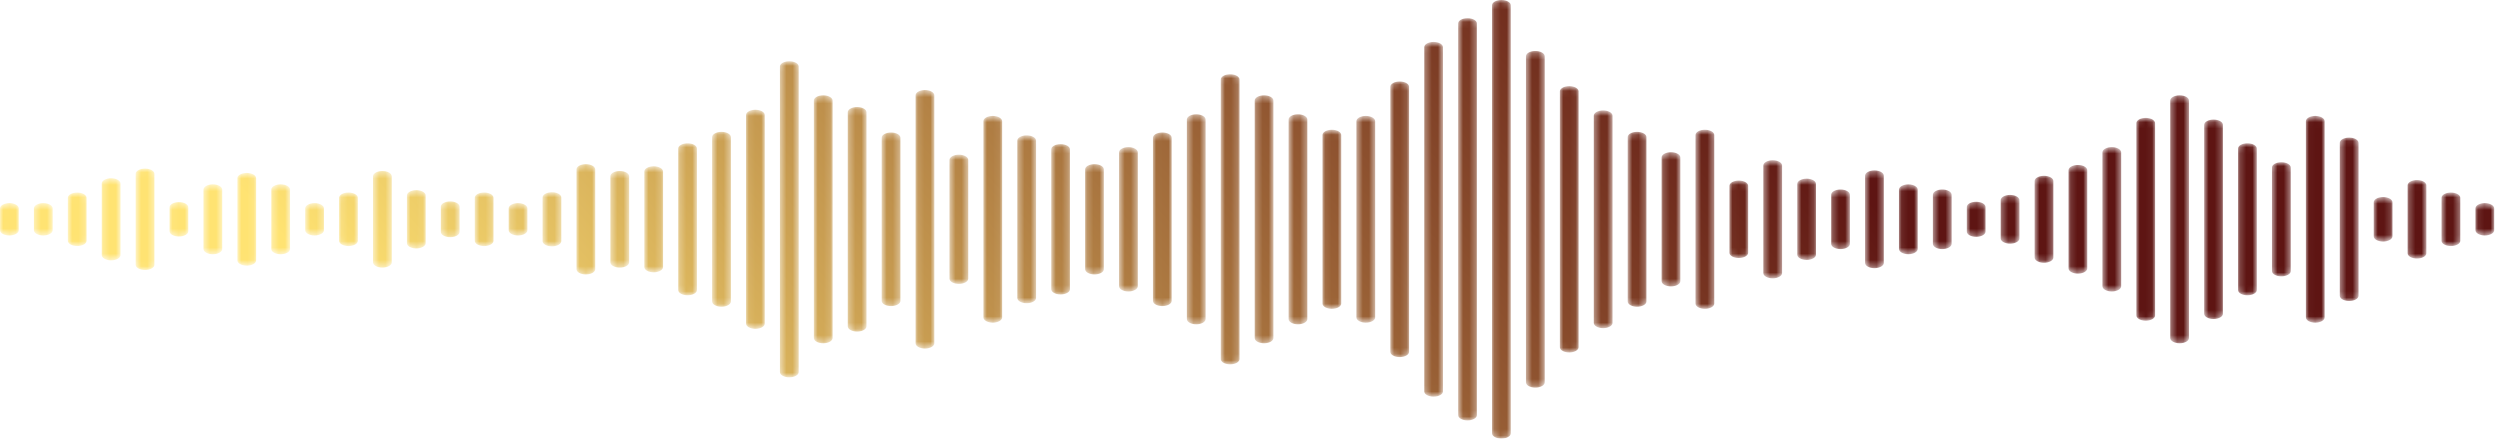 <svg width="399" height="70" viewBox="0 0 399 70" fill="none" xmlns="http://www.w3.org/2000/svg">
<mask id="mask0_2680_7941" style="mask-type:luminance" maskUnits="userSpaceOnUse" x="0" y="0" width="399" height="70">
<path d="M396.576 32.418C395.75 32.418 395.08 32.795 395.08 33.26V35V36.74C395.08 37.205 395.75 37.582 396.576 37.582C397.403 37.582 398.074 37.205 398.074 36.74V35V33.26C398.074 32.795 397.403 32.418 396.576 32.418ZM391.164 30.728C390.338 30.728 389.668 31.105 389.668 31.57V35V38.43C389.668 38.895 390.338 39.272 391.164 39.272C391.991 39.272 392.662 38.895 392.662 38.43V35V31.57C392.662 31.105 391.991 30.728 391.164 30.728ZM385.752 28.737C384.925 28.737 384.255 29.114 384.255 29.579V35V40.421C384.255 40.886 384.925 41.263 385.752 41.263C386.579 41.263 387.249 40.886 387.249 40.421V35V29.579C387.249 29.114 386.579 28.737 385.752 28.737ZM380.34 31.448C379.513 31.448 378.843 31.825 378.843 32.29V35V37.71C378.843 38.175 379.513 38.552 380.34 38.552C381.167 38.552 381.838 38.175 381.838 37.71V35V32.29C381.838 31.825 381.167 31.448 380.34 31.448ZM374.928 21.959C374.102 21.959 373.431 22.336 373.431 22.801V35V47.199C373.431 47.664 374.102 48.041 374.928 48.041C375.756 48.041 376.426 47.664 376.426 47.199V35V22.801C376.426 22.336 375.756 21.959 374.928 21.959ZM369.517 18.501C368.689 18.501 368.019 18.878 368.019 19.343V35V50.657C368.019 51.122 368.689 51.499 369.517 51.499C370.343 51.499 371.013 51.122 371.013 50.657V35V19.343C371.013 18.878 370.343 18.501 369.517 18.501ZM364.105 25.891C363.277 25.891 362.607 26.268 362.607 26.733V35V43.267C362.607 43.732 363.277 44.109 364.105 44.109C364.931 44.109 365.602 43.732 365.602 43.267V35V26.733C365.602 26.268 364.931 25.891 364.105 25.891ZM358.692 22.871C357.865 22.871 357.195 23.248 357.195 23.713V35V46.287C357.195 46.752 357.865 47.129 358.692 47.129C359.519 47.129 360.189 46.752 360.189 46.287V35V23.713C360.189 23.248 359.519 22.871 358.692 22.871ZM353.28 19.085C352.454 19.085 351.783 19.462 351.783 19.927V35V50.073C351.783 50.538 352.454 50.914 353.28 50.914C354.107 50.914 354.777 50.538 354.777 50.073V35V19.927C354.777 19.462 354.107 19.085 353.28 19.085ZM347.868 15.213C347.041 15.213 346.371 15.59 346.371 16.055V35V53.946C346.371 54.411 347.041 54.787 347.868 54.787C348.695 54.787 349.365 54.411 349.365 53.946V35V16.055C349.365 15.59 348.695 15.213 347.868 15.213ZM342.456 18.815C341.63 18.815 340.959 19.192 340.959 19.657V35V50.343C340.959 50.808 341.63 51.185 342.456 51.185C343.283 51.185 343.953 50.808 343.953 50.343V35V19.657C343.953 19.192 343.283 18.815 342.456 18.815ZM337.044 23.48C336.217 23.48 335.547 23.857 335.547 24.322V35V45.679C335.547 46.143 336.217 46.521 337.044 46.521C337.871 46.521 338.541 46.143 338.541 45.679V35V24.322C338.541 23.857 337.871 23.48 337.044 23.48ZM331.632 26.329C330.805 26.329 330.135 26.706 330.135 27.172V35V42.829C330.135 43.294 330.805 43.671 331.632 43.671C332.459 43.671 333.129 43.294 333.129 42.829V35V27.172C333.129 26.706 332.459 26.329 331.632 26.329ZM326.22 28.059C325.393 28.059 324.723 28.436 324.723 28.901V35V41.099C324.723 41.564 325.393 41.941 326.22 41.941C327.047 41.941 327.718 41.564 327.718 41.099V35V28.901C327.718 28.436 327.047 28.059 326.22 28.059ZM320.808 31.109C319.981 31.109 319.311 31.485 319.311 31.951V35V38.05C319.311 38.515 319.981 38.892 320.808 38.892C321.635 38.892 322.305 38.515 322.305 38.05V35V31.951C322.305 31.485 321.635 31.109 320.808 31.109ZM315.396 32.201C314.569 32.201 313.899 32.578 313.899 33.043V35V36.958C313.899 37.423 314.569 37.8 315.396 37.8C316.223 37.8 316.893 37.423 316.893 36.958V35V33.043C316.893 32.578 316.223 32.201 315.396 32.201ZM309.984 30.244C309.157 30.244 308.487 30.621 308.487 31.086V35V38.914C308.487 39.379 309.157 39.756 309.984 39.756C310.811 39.756 311.481 39.379 311.481 38.914V35V31.086C311.481 30.621 310.811 30.244 309.984 30.244ZM304.572 29.429C303.745 29.429 303.075 29.806 303.075 30.271V35V39.729C303.075 40.194 303.745 40.572 304.572 40.572C305.399 40.572 306.069 40.194 306.069 39.729V35V30.271C306.069 29.806 305.399 29.429 304.572 29.429ZM299.16 27.198C298.333 27.198 297.662 27.575 297.662 28.04V35V41.96C297.662 42.425 298.333 42.802 299.16 42.802C299.986 42.802 300.656 42.425 300.656 41.96V35V28.04C300.656 27.575 299.986 27.198 299.16 27.198ZM293.748 30.244C292.921 30.244 292.251 30.621 292.251 31.086V35V38.914C292.251 39.379 292.921 39.756 293.748 39.756C294.574 39.756 295.245 39.379 295.245 38.914V35V31.086C295.245 30.621 294.574 30.244 293.748 30.244ZM288.336 28.515C287.509 28.515 286.839 28.892 286.839 29.357V35V40.644C286.839 41.108 287.509 41.485 288.336 41.485C289.163 41.485 289.833 41.108 289.833 40.644V35V29.357C289.833 28.892 289.163 28.515 288.336 28.515ZM282.923 25.575C282.097 25.575 281.427 25.952 281.427 26.417V35V43.583C281.427 44.048 282.097 44.425 282.923 44.425C283.75 44.425 284.421 44.048 284.421 43.583V35V26.417C284.421 25.952 283.75 25.575 282.923 25.575ZM277.511 28.819C276.685 28.819 276.015 29.196 276.015 29.661V35V40.339C276.015 40.804 276.685 41.181 277.511 41.181C278.339 41.181 279.009 40.804 279.009 40.339V35V29.661C279.009 29.196 278.339 28.819 277.511 28.819ZM272.1 20.708C271.272 20.708 270.602 21.085 270.602 21.55V35V48.45C270.602 48.915 271.272 49.292 272.1 49.292C272.926 49.292 273.597 48.915 273.597 48.45V35V21.55C273.597 21.085 272.926 20.708 272.1 20.708ZM266.688 24.291C265.861 24.291 265.19 24.668 265.19 25.133V35V44.867C265.19 45.332 265.861 45.709 266.688 45.709C267.515 45.709 268.185 45.332 268.185 44.867V35V25.133C268.185 24.668 267.515 24.291 266.688 24.291ZM261.275 21.043C260.448 21.043 259.778 21.42 259.778 21.885V35V48.115C259.778 48.58 260.448 48.957 261.275 48.957C262.102 48.957 262.772 48.58 262.772 48.115V35V21.885C262.772 21.42 262.102 21.043 261.275 21.043ZM255.864 17.624C255.036 17.624 254.366 18.001 254.366 18.466V35V51.534C254.366 51.999 255.036 52.376 255.864 52.376C256.69 52.376 257.361 51.999 257.361 51.534V35V18.466C257.361 18.001 256.69 17.624 255.864 17.624ZM250.451 13.745C249.624 13.745 248.954 14.122 248.954 14.587V35V55.413C248.954 55.878 249.624 56.255 250.451 56.255C251.278 56.255 251.948 55.878 251.948 55.413V35V14.587C251.948 14.122 251.278 13.745 250.451 13.745ZM245.039 8.134C244.212 8.134 243.542 8.511 243.542 8.976V35V61.024C243.542 61.489 244.212 61.866 245.039 61.866C245.866 61.866 246.536 61.489 246.536 61.024V35V8.976C246.536 8.511 245.866 8.134 245.039 8.134ZM239.627 0C238.801 0 238.13 0.377 238.13 0.842V35V69.158C238.13 69.623 238.801 70 239.627 70C240.455 70 241.124 69.623 241.124 69.158V35V0.842C241.124 0.377 240.455 0 239.627 0ZM234.215 2.902C233.388 2.902 232.718 3.279 232.718 3.744V35V66.256C232.718 66.721 233.388 67.098 234.215 67.098C235.042 67.098 235.712 66.721 235.712 66.256V35V3.744C235.712 3.279 235.042 2.902 234.215 2.902ZM228.803 6.693C227.977 6.693 227.306 7.07 227.306 7.535V35V62.465C227.306 62.93 227.977 63.307 228.803 63.307C229.63 63.307 230.3 62.93 230.3 62.465V35V7.535C230.3 7.07 229.63 6.693 228.803 6.693ZM223.391 13.006C222.564 13.006 221.894 13.383 221.894 13.848V35V56.152C221.894 56.617 222.564 56.994 223.391 56.994C224.218 56.994 224.888 56.617 224.888 56.152V35V13.848C224.888 13.383 224.218 13.006 223.391 13.006ZM217.979 18.501C217.152 18.501 216.482 18.878 216.482 19.343V35V50.657C216.482 51.122 217.152 51.499 217.979 51.499C218.806 51.499 219.476 51.122 219.476 50.657V35V19.343C219.476 18.878 218.806 18.501 217.979 18.501ZM212.567 20.708C211.74 20.708 211.07 21.085 211.07 21.55V35V48.45C211.07 48.915 211.74 49.292 212.567 49.292C213.394 49.292 214.064 48.915 214.064 48.45V35V21.55C214.064 21.085 213.394 20.708 212.567 20.708ZM207.155 18.24C206.328 18.24 205.658 18.617 205.658 19.082V35V50.918C205.658 51.383 206.328 51.76 207.155 51.76C207.982 51.76 208.652 51.383 208.652 50.918V35V19.082C208.652 18.617 207.982 18.24 207.155 18.24ZM201.743 15.213C200.916 15.213 200.246 15.59 200.246 16.055V35V53.946C200.246 54.411 200.916 54.787 201.743 54.787C202.57 54.787 203.24 54.411 203.24 53.946V35V16.055C203.24 15.59 202.57 15.213 201.743 15.213ZM196.331 11.849C195.504 11.849 194.834 12.225 194.834 12.691V35V57.309C194.834 57.774 195.504 58.151 196.331 58.151C197.158 58.151 197.828 57.774 197.828 57.309V35V12.691C197.828 12.225 197.158 11.849 196.331 11.849ZM190.919 18.24C190.092 18.24 189.422 18.617 189.422 19.082V35V50.918C189.422 51.383 190.092 51.76 190.919 51.76C191.746 51.76 192.416 51.383 192.416 50.918V35V19.082C192.416 18.617 191.746 18.24 190.919 18.24ZM185.507 21.146C184.68 21.146 184.01 21.523 184.01 21.988V35V48.012C184.01 48.477 184.68 48.854 185.507 48.854C186.334 48.854 187.004 48.477 187.004 48.012V35V21.988C187.004 21.523 186.334 21.146 185.507 21.146ZM180.095 23.48C179.268 23.48 178.598 23.857 178.598 24.322V35V45.679C178.598 46.143 179.268 46.521 180.095 46.521C180.922 46.521 181.592 46.143 181.592 45.679V35V24.322C181.592 23.857 180.922 23.48 180.095 23.48ZM174.682 26.199C173.856 26.199 173.186 26.576 173.186 27.041V35V42.959C173.186 43.424 173.856 43.801 174.682 43.801C175.509 43.801 176.179 43.424 176.179 42.959V35V27.041C176.179 26.576 175.509 26.199 174.682 26.199ZM169.271 23.003C168.444 23.003 167.774 23.38 167.774 23.845V35V46.155C167.774 46.62 168.444 46.997 169.271 46.997C170.097 46.997 170.768 46.62 170.768 46.155V35V23.845C170.768 23.38 170.097 23.003 169.271 23.003ZM163.858 21.604C163.032 21.604 162.362 21.981 162.362 22.446V35V47.554C162.362 48.019 163.032 48.396 163.858 48.396C164.685 48.396 165.356 48.019 165.356 47.554V35V22.446C165.356 21.981 164.685 21.604 163.858 21.604ZM158.446 18.501C157.62 18.501 156.95 18.878 156.95 19.343V35V50.657C156.95 51.122 157.62 51.499 158.446 51.499C159.273 51.499 159.944 51.122 159.944 50.657V35V19.343C159.944 18.878 159.273 18.501 158.446 18.501ZM153.034 24.685C152.208 24.685 151.538 25.062 151.538 25.527V35V44.473C151.538 44.938 152.208 45.315 153.034 45.315C153.862 45.315 154.532 44.938 154.532 44.473V35V25.527C154.532 25.062 153.862 24.685 153.034 24.685ZM147.622 14.372C146.795 14.372 146.125 14.748 146.125 15.214V35V54.787C146.125 55.252 146.795 55.629 147.622 55.629C148.449 55.629 149.12 55.252 149.12 54.787V35V15.214C149.12 14.748 148.449 14.372 147.622 14.372ZM142.211 21.146C141.384 21.146 140.713 21.523 140.713 21.988V35V48.012C140.713 48.477 141.384 48.854 142.211 48.854C143.038 48.854 143.708 48.477 143.708 48.012V35V21.988C143.708 21.523 143.038 21.146 142.211 21.146ZM136.798 17.079C135.971 17.079 135.301 17.456 135.301 17.921V35V52.079C135.301 52.544 135.971 52.921 136.798 52.921C137.625 52.921 138.295 52.544 138.295 52.079V35V17.921C138.295 17.456 137.625 17.079 136.798 17.079ZM131.387 15.213C130.56 15.213 129.889 15.59 129.889 16.055V35V53.946C129.889 54.411 130.56 54.787 131.387 54.787C132.213 54.787 132.884 54.411 132.884 53.946V35V16.055C132.884 15.59 132.213 15.213 131.387 15.213ZM125.974 9.774C125.148 9.774 124.477 10.151 124.477 10.616V35V59.384C124.477 59.849 125.148 60.226 125.974 60.226C126.801 60.226 127.471 59.849 127.471 59.384V35V10.616C127.471 10.151 126.801 9.774 125.974 9.774ZM120.562 17.517C119.736 17.517 119.065 17.893 119.065 18.358V35V51.642C119.065 52.107 119.736 52.484 120.562 52.484C121.389 52.484 122.059 52.107 122.059 51.642V35V18.358C122.059 17.893 121.389 17.517 120.562 17.517ZM115.15 21.043C114.323 21.043 113.653 21.42 113.653 21.885V35V48.115C113.653 48.58 114.323 48.957 115.15 48.957C115.977 48.957 116.647 48.58 116.647 48.115V35V21.885C116.647 21.42 115.977 21.043 115.15 21.043ZM109.738 22.871C108.911 22.871 108.241 23.248 108.241 23.713V35V46.287C108.241 46.752 108.911 47.129 109.738 47.129C110.565 47.129 111.235 46.752 111.235 46.287V35V23.713C111.235 23.248 110.565 22.871 109.738 22.871ZM104.326 26.537C103.5 26.537 102.829 26.915 102.829 27.379V35V42.621C102.829 43.086 103.5 43.463 104.326 43.463C105.153 43.463 105.824 43.086 105.824 42.621V35V27.379C105.824 26.915 105.153 26.537 104.326 26.537ZM98.914 27.292C98.087 27.292 97.417 27.669 97.417 28.134V35V41.866C97.417 42.331 98.087 42.709 98.914 42.709C99.741 42.709 100.411 42.331 100.411 41.866V35V28.134C100.411 27.669 99.741 27.292 98.914 27.292ZM93.502 26.199C92.675 26.199 92.005 26.576 92.005 27.041V35V42.959C92.005 43.424 92.675 43.801 93.502 43.801C94.329 43.801 94.999 43.424 94.999 42.959V35V27.041C94.999 26.576 94.329 26.199 93.502 26.199ZM88.09 30.678C87.263 30.678 86.593 31.055 86.593 31.52V35V38.48C86.593 38.945 87.263 39.322 88.09 39.322C88.917 39.322 89.587 38.945 89.587 38.48V35V31.52C89.587 31.055 88.917 30.678 88.09 30.678ZM82.678 32.418C81.851 32.418 81.181 32.795 81.181 33.26V35V36.74C81.181 37.205 81.851 37.582 82.678 37.582C83.505 37.582 84.175 37.205 84.175 36.74V35V33.26C84.175 32.795 83.505 32.418 82.678 32.418ZM77.266 30.725C76.439 30.725 75.769 31.102 75.769 31.567V35V38.433C75.769 38.898 76.439 39.275 77.266 39.275C78.093 39.275 78.763 38.898 78.763 38.433V35V31.567C78.763 31.102 78.093 30.725 77.266 30.725ZM71.854 32.144C71.027 32.144 70.357 32.521 70.357 32.986V35V37.014C70.357 37.479 71.027 37.856 71.854 37.856C72.681 37.856 73.351 37.479 73.351 37.014V35V32.986C73.351 32.521 72.681 32.144 71.854 32.144ZM66.442 30.348C65.615 30.348 64.945 30.725 64.945 31.19V35V38.811C64.945 39.275 65.615 39.653 66.442 39.653C67.269 39.653 67.939 39.275 67.939 38.811V35V31.19C67.939 30.725 67.269 30.348 66.442 30.348ZM61.03 27.292C60.203 27.292 59.533 27.669 59.533 28.134V35V41.866C59.533 42.331 60.203 42.709 61.03 42.709C61.857 42.709 62.527 42.331 62.527 41.866V35V28.134C62.527 27.669 61.857 27.292 61.03 27.292ZM55.618 30.725C54.791 30.725 54.121 31.102 54.121 31.567V35V38.433C54.121 38.898 54.791 39.275 55.618 39.275C56.445 39.275 57.115 38.898 57.115 38.433V35V31.567C57.115 31.102 56.445 30.725 55.618 30.725ZM50.205 32.418C49.379 32.418 48.709 32.795 48.709 33.26V35V36.74C48.709 37.205 49.379 37.582 50.205 37.582C51.032 37.582 51.703 37.205 51.703 36.74V35V33.26C51.703 32.795 51.032 32.418 50.205 32.418ZM44.794 29.422C43.967 29.422 43.297 29.799 43.297 30.264V35V39.737C43.297 40.201 43.967 40.578 44.794 40.578C45.62 40.578 46.291 40.201 46.291 39.737V35V30.264C46.291 29.799 45.62 29.422 44.794 29.422ZM39.381 27.601C38.554 27.601 37.884 27.978 37.884 28.443V35V41.557C37.884 42.022 38.554 42.399 39.381 42.399C40.209 42.399 40.879 42.022 40.879 41.557V35V28.443C40.879 27.978 40.209 27.601 39.381 27.601ZM33.969 29.422C33.143 29.422 32.473 29.799 32.473 30.264V35V39.737C32.473 40.201 33.143 40.578 33.969 40.578C34.797 40.578 35.467 40.201 35.467 39.737V35V30.264C35.467 29.799 34.797 29.422 33.969 29.422ZM28.557 32.253C27.73 32.253 27.06 32.63 27.06 33.095V35V36.905C27.06 37.37 27.73 37.747 28.557 37.747C29.384 37.747 30.054 37.37 30.054 36.905V35V33.095C30.054 32.63 29.384 32.253 28.557 32.253ZM23.146 26.906C22.319 26.906 21.648 27.284 21.648 27.748V35V42.252C21.648 42.717 22.319 43.094 23.146 43.094C23.972 43.094 24.643 42.717 24.643 42.252V35V27.748C24.643 27.284 23.972 26.906 23.146 26.906ZM17.734 28.449C16.907 28.449 16.236 28.826 16.236 29.291V35V40.709C16.236 41.175 16.907 41.552 17.734 41.552C18.56 41.552 19.231 41.175 19.231 40.709V35V29.291C19.231 28.826 18.56 28.449 17.734 28.449ZM12.321 30.731C11.495 30.731 10.824 31.109 10.824 31.573V35V38.427C10.824 38.892 11.495 39.269 12.321 39.269C13.148 39.269 13.818 38.892 13.818 38.427V35V31.573C13.818 31.109 13.148 30.731 12.321 30.731ZM1.497 32.418C0.67 32.418 0 32.795 0 33.26V35V36.74C0 37.205 0.67 37.582 1.497 37.582C2.324 37.582 2.994 37.205 2.994 36.74V35V33.26C2.994 32.795 2.324 32.418 1.497 32.418ZM8.406 33.26V36.74C8.406 37.205 7.736 37.582 6.909 37.582C6.083 37.582 5.412 37.205 5.412 36.74V35V33.26C5.412 32.795 6.083 32.418 6.909 32.418C7.736 32.418 8.406 32.795 8.406 33.26Z" fill="white"/>
</mask>
<g mask="url(#mask0_2680_7941)">
<path d="M396.576 32.418C395.75 32.418 395.08 32.795 395.08 33.26V35V36.74C395.08 37.205 395.75 37.582 396.576 37.582C397.403 37.582 398.074 37.205 398.074 36.74V35V33.26C398.074 32.795 397.403 32.418 396.576 32.418ZM391.164 30.728C390.338 30.728 389.668 31.105 389.668 31.57V35V38.43C389.668 38.895 390.338 39.272 391.164 39.272C391.991 39.272 392.662 38.895 392.662 38.43V35V31.57C392.662 31.105 391.991 30.728 391.164 30.728ZM385.752 28.737C384.925 28.737 384.255 29.114 384.255 29.579V35V40.421C384.255 40.886 384.925 41.263 385.752 41.263C386.579 41.263 387.249 40.886 387.249 40.421V35V29.579C387.249 29.114 386.579 28.737 385.752 28.737ZM380.34 31.448C379.513 31.448 378.843 31.825 378.843 32.29V35V37.71C378.843 38.175 379.513 38.552 380.34 38.552C381.168 38.552 381.838 38.175 381.838 37.71V35V32.29C381.838 31.825 381.168 31.448 380.34 31.448ZM374.928 21.959C374.102 21.959 373.431 22.336 373.431 22.801V35V47.199C373.431 47.664 374.102 48.041 374.928 48.041C375.756 48.041 376.426 47.664 376.426 47.199V35V22.801C376.426 22.336 375.756 21.959 374.928 21.959ZM369.516 18.501C368.689 18.501 368.019 18.878 368.019 19.343V35V50.657C368.019 51.122 368.689 51.499 369.516 51.499C370.343 51.499 371.013 51.122 371.013 50.657V35V19.343C371.013 18.878 370.343 18.501 369.516 18.501ZM364.105 25.891C363.277 25.891 362.607 26.268 362.607 26.733V35V43.267C362.607 43.732 363.277 44.109 364.105 44.109C364.931 44.109 365.602 43.732 365.602 43.267V35V26.733C365.602 26.268 364.931 25.891 364.105 25.891ZM358.692 22.871C357.865 22.871 357.195 23.248 357.195 23.713V35V46.287C357.195 46.752 357.865 47.129 358.692 47.129C359.519 47.129 360.189 46.752 360.189 46.287V35V23.713C360.189 23.248 359.519 22.871 358.692 22.871ZM353.28 19.085C352.454 19.085 351.783 19.462 351.783 19.927V35V50.073C351.783 50.538 352.454 50.914 353.28 50.914C354.107 50.914 354.777 50.538 354.777 50.073V35V19.927C354.777 19.462 354.107 19.085 353.28 19.085ZM347.868 15.213C347.041 15.213 346.371 15.59 346.371 16.055V35V53.946C346.371 54.411 347.041 54.787 347.868 54.787C348.695 54.787 349.365 54.411 349.365 53.946V35V16.055C349.365 15.59 348.695 15.213 347.868 15.213ZM342.456 18.815C341.63 18.815 340.959 19.192 340.959 19.657V35V50.343C340.959 50.808 341.63 51.185 342.456 51.185C343.283 51.185 343.953 50.808 343.953 50.343V35V19.657C343.953 19.192 343.283 18.815 342.456 18.815ZM337.044 23.48C336.217 23.48 335.547 23.857 335.547 24.322V35V45.679C335.547 46.143 336.217 46.521 337.044 46.521C337.871 46.521 338.541 46.143 338.541 45.679V35V24.322C338.541 23.857 337.871 23.48 337.044 23.48ZM331.632 26.329C330.805 26.329 330.135 26.706 330.135 27.172V35V42.829C330.135 43.294 330.805 43.671 331.632 43.671C332.459 43.671 333.129 43.294 333.129 42.829V35V27.172C333.129 26.706 332.459 26.329 331.632 26.329ZM326.22 28.059C325.393 28.059 324.723 28.436 324.723 28.901V35V41.099C324.723 41.564 325.393 41.941 326.22 41.941C327.047 41.941 327.718 41.564 327.718 41.099V35V28.901C327.718 28.436 327.047 28.059 326.22 28.059ZM320.808 31.109C319.981 31.109 319.311 31.485 319.311 31.951V35V38.05C319.311 38.515 319.981 38.892 320.808 38.892C321.635 38.892 322.305 38.515 322.305 38.05V35V31.951C322.305 31.485 321.635 31.109 320.808 31.109ZM315.396 32.201C314.569 32.201 313.899 32.578 313.899 33.043V35V36.958C313.899 37.423 314.569 37.8 315.396 37.8C316.223 37.8 316.893 37.423 316.893 36.958V35V33.043C316.893 32.578 316.223 32.201 315.396 32.201ZM309.984 30.244C309.157 30.244 308.487 30.621 308.487 31.086V35V38.914C308.487 39.379 309.157 39.756 309.984 39.756C310.811 39.756 311.481 39.379 311.481 38.914V35V31.086C311.481 30.621 310.811 30.244 309.984 30.244ZM304.572 29.429C303.745 29.429 303.075 29.806 303.075 30.271V35V39.729C303.075 40.194 303.745 40.572 304.572 40.572C305.399 40.572 306.069 40.194 306.069 39.729V35V30.271C306.069 29.806 305.399 29.429 304.572 29.429ZM299.16 27.198C298.333 27.198 297.662 27.575 297.662 28.04V35V41.96C297.662 42.425 298.333 42.802 299.16 42.802C299.986 42.802 300.656 42.425 300.656 41.96V35V28.04C300.656 27.575 299.986 27.198 299.16 27.198ZM293.748 30.244C292.921 30.244 292.251 30.621 292.251 31.086V35V38.914C292.251 39.379 292.921 39.756 293.748 39.756C294.574 39.756 295.245 39.379 295.245 38.914V35V31.086C295.245 30.621 294.574 30.244 293.748 30.244ZM288.336 28.515C287.509 28.515 286.839 28.892 286.839 29.357V35V40.644C286.839 41.108 287.509 41.485 288.336 41.485C289.163 41.485 289.833 41.108 289.833 40.644V35V29.357C289.833 28.892 289.163 28.515 288.336 28.515ZM282.923 25.575C282.097 25.575 281.427 25.952 281.427 26.417V35V43.583C281.427 44.048 282.097 44.425 282.923 44.425C283.75 44.425 284.421 44.048 284.421 43.583V35V26.417C284.421 25.952 283.75 25.575 282.923 25.575ZM277.511 28.819C276.685 28.819 276.015 29.196 276.015 29.661V35V40.339C276.015 40.804 276.685 41.181 277.511 41.181C278.339 41.181 279.009 40.804 279.009 40.339V35V29.661C279.009 29.196 278.339 28.819 277.511 28.819ZM272.1 20.708C271.272 20.708 270.602 21.085 270.602 21.55V35V48.45C270.602 48.915 271.272 49.292 272.1 49.292C272.926 49.292 273.597 48.915 273.597 48.45V35V21.55C273.597 21.085 272.926 20.708 272.1 20.708ZM266.688 24.291C265.861 24.291 265.19 24.668 265.19 25.133V35V44.867C265.19 45.332 265.861 45.709 266.688 45.709C267.515 45.709 268.185 45.332 268.185 44.867V35V25.133C268.185 24.668 267.515 24.291 266.688 24.291ZM261.275 21.043C260.448 21.043 259.778 21.42 259.778 21.885V35V48.115C259.778 48.58 260.448 48.957 261.275 48.957C262.102 48.957 262.772 48.58 262.772 48.115V35V21.885C262.772 21.42 262.102 21.043 261.275 21.043ZM255.864 17.624C255.036 17.624 254.366 18.001 254.366 18.466V35V51.534C254.366 51.999 255.036 52.376 255.864 52.376C256.69 52.376 257.361 51.999 257.361 51.534V35V18.466C257.361 18.001 256.69 17.624 255.864 17.624ZM250.451 13.745C249.624 13.745 248.954 14.122 248.954 14.587V35V55.413C248.954 55.878 249.624 56.255 250.451 56.255C251.278 56.255 251.948 55.878 251.948 55.413V35V14.587C251.948 14.122 251.278 13.745 250.451 13.745ZM245.039 8.134C244.213 8.134 243.542 8.511 243.542 8.976V35V61.024C243.542 61.489 244.213 61.866 245.039 61.866C245.866 61.866 246.536 61.489 246.536 61.024V35V8.976C246.536 8.511 245.866 8.134 245.039 8.134ZM239.627 0C238.801 0 238.13 0.377 238.13 0.842V35V69.158C238.13 69.623 238.801 70 239.627 70C240.455 70 241.124 69.623 241.124 69.158V35V0.842C241.124 0.377 240.455 0 239.627 0ZM234.215 2.902C233.388 2.902 232.718 3.279 232.718 3.744V35V66.256C232.718 66.721 233.388 67.098 234.215 67.098C235.042 67.098 235.712 66.721 235.712 66.256V35V3.744C235.712 3.279 235.042 2.902 234.215 2.902ZM228.803 6.693C227.977 6.693 227.306 7.07 227.306 7.535V35V62.465C227.306 62.93 227.977 63.307 228.803 63.307C229.63 63.307 230.3 62.93 230.3 62.465V35V7.535C230.3 7.07 229.63 6.693 228.803 6.693ZM223.391 13.006C222.564 13.006 221.894 13.383 221.894 13.848V35V56.152C221.894 56.617 222.564 56.994 223.391 56.994C224.218 56.994 224.888 56.617 224.888 56.152V35V13.848C224.888 13.383 224.218 13.006 223.391 13.006ZM217.979 18.501C217.152 18.501 216.482 18.878 216.482 19.343V35V50.657C216.482 51.122 217.152 51.499 217.979 51.499C218.806 51.499 219.477 51.122 219.477 50.657V35V19.343C219.477 18.878 218.806 18.501 217.979 18.501ZM212.567 20.708C211.74 20.708 211.07 21.085 211.07 21.55V35V48.45C211.07 48.915 211.74 49.292 212.567 49.292C213.394 49.292 214.064 48.915 214.064 48.45V35V21.55C214.064 21.085 213.394 20.708 212.567 20.708ZM207.155 18.24C206.328 18.24 205.658 18.617 205.658 19.082V35V50.918C205.658 51.383 206.328 51.76 207.155 51.76C207.982 51.76 208.652 51.383 208.652 50.918V35V19.082C208.652 18.617 207.982 18.24 207.155 18.24ZM201.743 15.213C200.916 15.213 200.246 15.59 200.246 16.055V35V53.946C200.246 54.411 200.916 54.787 201.743 54.787C202.57 54.787 203.24 54.411 203.24 53.946V35V16.055C203.24 15.59 202.57 15.213 201.743 15.213ZM196.331 11.849C195.504 11.849 194.834 12.226 194.834 12.691V35V57.309C194.834 57.774 195.504 58.151 196.331 58.151C197.158 58.151 197.828 57.774 197.828 57.309V35V12.691C197.828 12.226 197.158 11.849 196.331 11.849ZM190.919 18.24C190.092 18.24 189.422 18.617 189.422 19.082V35V50.918C189.422 51.383 190.092 51.76 190.919 51.76C191.746 51.76 192.416 51.383 192.416 50.918V35V19.082C192.416 18.617 191.746 18.24 190.919 18.24ZM185.507 21.146C184.68 21.146 184.01 21.523 184.01 21.988V35V48.012C184.01 48.477 184.68 48.854 185.507 48.854C186.334 48.854 187.004 48.477 187.004 48.012V35V21.988C187.004 21.523 186.334 21.146 185.507 21.146ZM180.095 23.48C179.268 23.48 178.598 23.857 178.598 24.322V35V45.679C178.598 46.143 179.268 46.521 180.095 46.521C180.922 46.521 181.592 46.143 181.592 45.679V35V24.322C181.592 23.857 180.922 23.48 180.095 23.48ZM174.682 26.199C173.856 26.199 173.186 26.576 173.186 27.041V35V42.959C173.186 43.424 173.856 43.801 174.682 43.801C175.509 43.801 176.179 43.424 176.179 42.959V35V27.041C176.179 26.576 175.509 26.199 174.682 26.199ZM169.271 23.003C168.444 23.003 167.774 23.38 167.774 23.845V35V46.155C167.774 46.62 168.444 46.997 169.271 46.997C170.097 46.997 170.768 46.62 170.768 46.155V35V23.845C170.768 23.38 170.097 23.003 169.271 23.003ZM163.858 21.604C163.032 21.604 162.362 21.981 162.362 22.446V35V47.554C162.362 48.019 163.032 48.396 163.858 48.396C164.685 48.396 165.356 48.019 165.356 47.554V35V22.446C165.356 21.981 164.685 21.604 163.858 21.604ZM158.446 18.501C157.62 18.501 156.95 18.878 156.95 19.343V35V50.657C156.95 51.122 157.62 51.499 158.446 51.499C159.273 51.499 159.944 51.122 159.944 50.657V35V19.343C159.944 18.878 159.273 18.501 158.446 18.501ZM153.034 24.685C152.208 24.685 151.538 25.062 151.538 25.527V35V44.473C151.538 44.938 152.208 45.315 153.034 45.315C153.862 45.315 154.532 44.938 154.532 44.473V35V25.527C154.532 25.062 153.862 24.685 153.034 24.685ZM147.622 14.372C146.795 14.372 146.125 14.748 146.125 15.214V35V54.787C146.125 55.252 146.795 55.629 147.622 55.629C148.449 55.629 149.12 55.252 149.12 54.787V35V15.214C149.12 14.748 148.449 14.372 147.622 14.372ZM142.211 21.146C141.384 21.146 140.713 21.523 140.713 21.988V35V48.012C140.713 48.477 141.384 48.854 142.211 48.854C143.038 48.854 143.708 48.477 143.708 48.012V35V21.988C143.708 21.523 143.038 21.146 142.211 21.146ZM136.798 17.079C135.971 17.079 135.301 17.456 135.301 17.921V35V52.079C135.301 52.544 135.971 52.921 136.798 52.921C137.625 52.921 138.295 52.544 138.295 52.079V35V17.921C138.295 17.456 137.625 17.079 136.798 17.079ZM131.387 15.213C130.56 15.213 129.889 15.59 129.889 16.055V35V53.946C129.889 54.411 130.56 54.787 131.387 54.787C132.213 54.787 132.884 54.411 132.884 53.946V35V16.055C132.884 15.59 132.213 15.213 131.387 15.213ZM125.974 9.775C125.148 9.775 124.477 10.151 124.477 10.616V35V59.384C124.477 59.849 125.148 60.226 125.974 60.226C126.801 60.226 127.471 59.849 127.471 59.384V35V10.616C127.471 10.151 126.801 9.775 125.974 9.775ZM120.562 17.517C119.736 17.517 119.065 17.893 119.065 18.358V35V51.642C119.065 52.107 119.736 52.484 120.562 52.484C121.389 52.484 122.059 52.107 122.059 51.642V35V18.358C122.059 17.893 121.389 17.517 120.562 17.517ZM115.15 21.043C114.323 21.043 113.653 21.42 113.653 21.885V35V48.115C113.653 48.58 114.323 48.957 115.15 48.957C115.977 48.957 116.647 48.58 116.647 48.115V35V21.885C116.647 21.42 115.977 21.043 115.15 21.043ZM109.738 22.871C108.911 22.871 108.241 23.248 108.241 23.713V35V46.287C108.241 46.752 108.911 47.129 109.738 47.129C110.565 47.129 111.235 46.752 111.235 46.287V35V23.713C111.235 23.248 110.565 22.871 109.738 22.871ZM104.326 26.537C103.5 26.537 102.829 26.915 102.829 27.379V35V42.621C102.829 43.086 103.5 43.463 104.326 43.463C105.153 43.463 105.824 43.086 105.824 42.621V35V27.379C105.824 26.915 105.153 26.537 104.326 26.537ZM98.914 27.292C98.087 27.292 97.417 27.669 97.417 28.134V35V41.866C97.417 42.331 98.087 42.709 98.914 42.709C99.741 42.709 100.411 42.331 100.411 41.866V35V28.134C100.411 27.669 99.741 27.292 98.914 27.292ZM93.502 26.199C92.675 26.199 92.005 26.576 92.005 27.041V35V42.959C92.005 43.424 92.675 43.801 93.502 43.801C94.329 43.801 94.999 43.424 94.999 42.959V35V27.041C94.999 26.576 94.329 26.199 93.502 26.199ZM88.09 30.678C87.263 30.678 86.593 31.055 86.593 31.52V35V38.48C86.593 38.945 87.263 39.322 88.09 39.322C88.917 39.322 89.587 38.945 89.587 38.48V35V31.52C89.587 31.055 88.917 30.678 88.09 30.678ZM82.678 32.418C81.851 32.418 81.181 32.795 81.181 33.26V35V36.74C81.181 37.205 81.851 37.582 82.678 37.582C83.505 37.582 84.175 37.205 84.175 36.74V35V33.26C84.175 32.795 83.505 32.418 82.678 32.418ZM77.266 30.725C76.439 30.725 75.769 31.102 75.769 31.567V35V38.433C75.769 38.898 76.439 39.275 77.266 39.275C78.093 39.275 78.763 38.898 78.763 38.433V35V31.567C78.763 31.102 78.093 30.725 77.266 30.725ZM71.854 32.144C71.027 32.144 70.357 32.521 70.357 32.986V35V37.014C70.357 37.479 71.027 37.856 71.854 37.856C72.681 37.856 73.351 37.479 73.351 37.014V35V32.986C73.351 32.521 72.681 32.144 71.854 32.144ZM66.442 30.348C65.615 30.348 64.945 30.725 64.945 31.19V35V38.811C64.945 39.275 65.615 39.653 66.442 39.653C67.269 39.653 67.939 39.275 67.939 38.811V35V31.19C67.939 30.725 67.269 30.348 66.442 30.348ZM61.03 27.292C60.203 27.292 59.533 27.669 59.533 28.134V35V41.866C59.533 42.331 60.203 42.709 61.03 42.709C61.857 42.709 62.527 42.331 62.527 41.866V35V28.134C62.527 27.669 61.857 27.292 61.03 27.292ZM55.618 30.725C54.791 30.725 54.121 31.102 54.121 31.567V35V38.433C54.121 38.898 54.791 39.275 55.618 39.275C56.445 39.275 57.115 38.898 57.115 38.433V35V31.567C57.115 31.102 56.445 30.725 55.618 30.725ZM50.205 32.418C49.379 32.418 48.709 32.795 48.709 33.26V35V36.74C48.709 37.205 49.379 37.582 50.205 37.582C51.032 37.582 51.703 37.205 51.703 36.74V35V33.26C51.703 32.795 51.032 32.418 50.205 32.418ZM44.794 29.422C43.967 29.422 43.297 29.799 43.297 30.264V35V39.737C43.297 40.201 43.967 40.578 44.794 40.578C45.62 40.578 46.291 40.201 46.291 39.737V35V30.264C46.291 29.799 45.62 29.422 44.794 29.422ZM39.381 27.601C38.554 27.601 37.884 27.978 37.884 28.443V35V41.557C37.884 42.022 38.554 42.399 39.381 42.399C40.209 42.399 40.879 42.022 40.879 41.557V35V28.443C40.879 27.978 40.209 27.601 39.381 27.601ZM33.969 29.422C33.143 29.422 32.473 29.799 32.473 30.264V35V39.737C32.473 40.201 33.143 40.578 33.969 40.578C34.797 40.578 35.467 40.201 35.467 39.737V35V30.264C35.467 29.799 34.797 29.422 33.969 29.422ZM28.557 32.253C27.73 32.253 27.06 32.63 27.06 33.095V35V36.905C27.06 37.37 27.73 37.747 28.557 37.747C29.384 37.747 30.054 37.37 30.054 36.905V35V33.095C30.054 32.63 29.384 32.253 28.557 32.253ZM23.146 26.906C22.319 26.906 21.648 27.284 21.648 27.748V35V42.252C21.648 42.717 22.319 43.094 23.146 43.094C23.972 43.094 24.643 42.717 24.643 42.252V35V27.748C24.643 27.284 23.972 26.906 23.146 26.906ZM17.734 28.449C16.907 28.449 16.236 28.826 16.236 29.291V35V40.709C16.236 41.175 16.907 41.552 17.734 41.552C18.56 41.552 19.231 41.175 19.231 40.709V35V29.291C19.231 28.826 18.56 28.449 17.734 28.449ZM12.321 30.731C11.495 30.731 10.824 31.109 10.824 31.573V35V38.427C10.824 38.892 11.495 39.269 12.321 39.269C13.148 39.269 13.818 38.892 13.818 38.427V35V31.573C13.818 31.109 13.148 30.731 12.321 30.731ZM1.497 32.418C0.67 32.418 0 32.795 0 33.26V35V36.74C0 37.205 0.67 37.582 1.497 37.582C2.324 37.582 2.994 37.205 2.994 36.74V35V33.26C2.994 32.795 2.324 32.418 1.497 32.418ZM8.406 33.26V36.74C8.406 37.205 7.736 37.582 6.909 37.582C6.083 37.582 5.412 37.205 5.412 36.74V35V33.26C5.412 32.795 6.083 32.418 6.909 32.418C7.736 32.418 8.406 32.795 8.406 33.26Z" fill="url(#paint0_linear_2680_7941)"/>
</g>
<defs>
<linearGradient id="paint0_linear_2680_7941" x1="398.074" y1="-6.19713e-06" x2="178.546" y2="191.199" gradientUnits="userSpaceOnUse">
<stop offset="0.33" stop-color="#5E1513"/>
<stop offset="1" stop-color="#FFE372"/>
</linearGradient>
</defs>
</svg>
